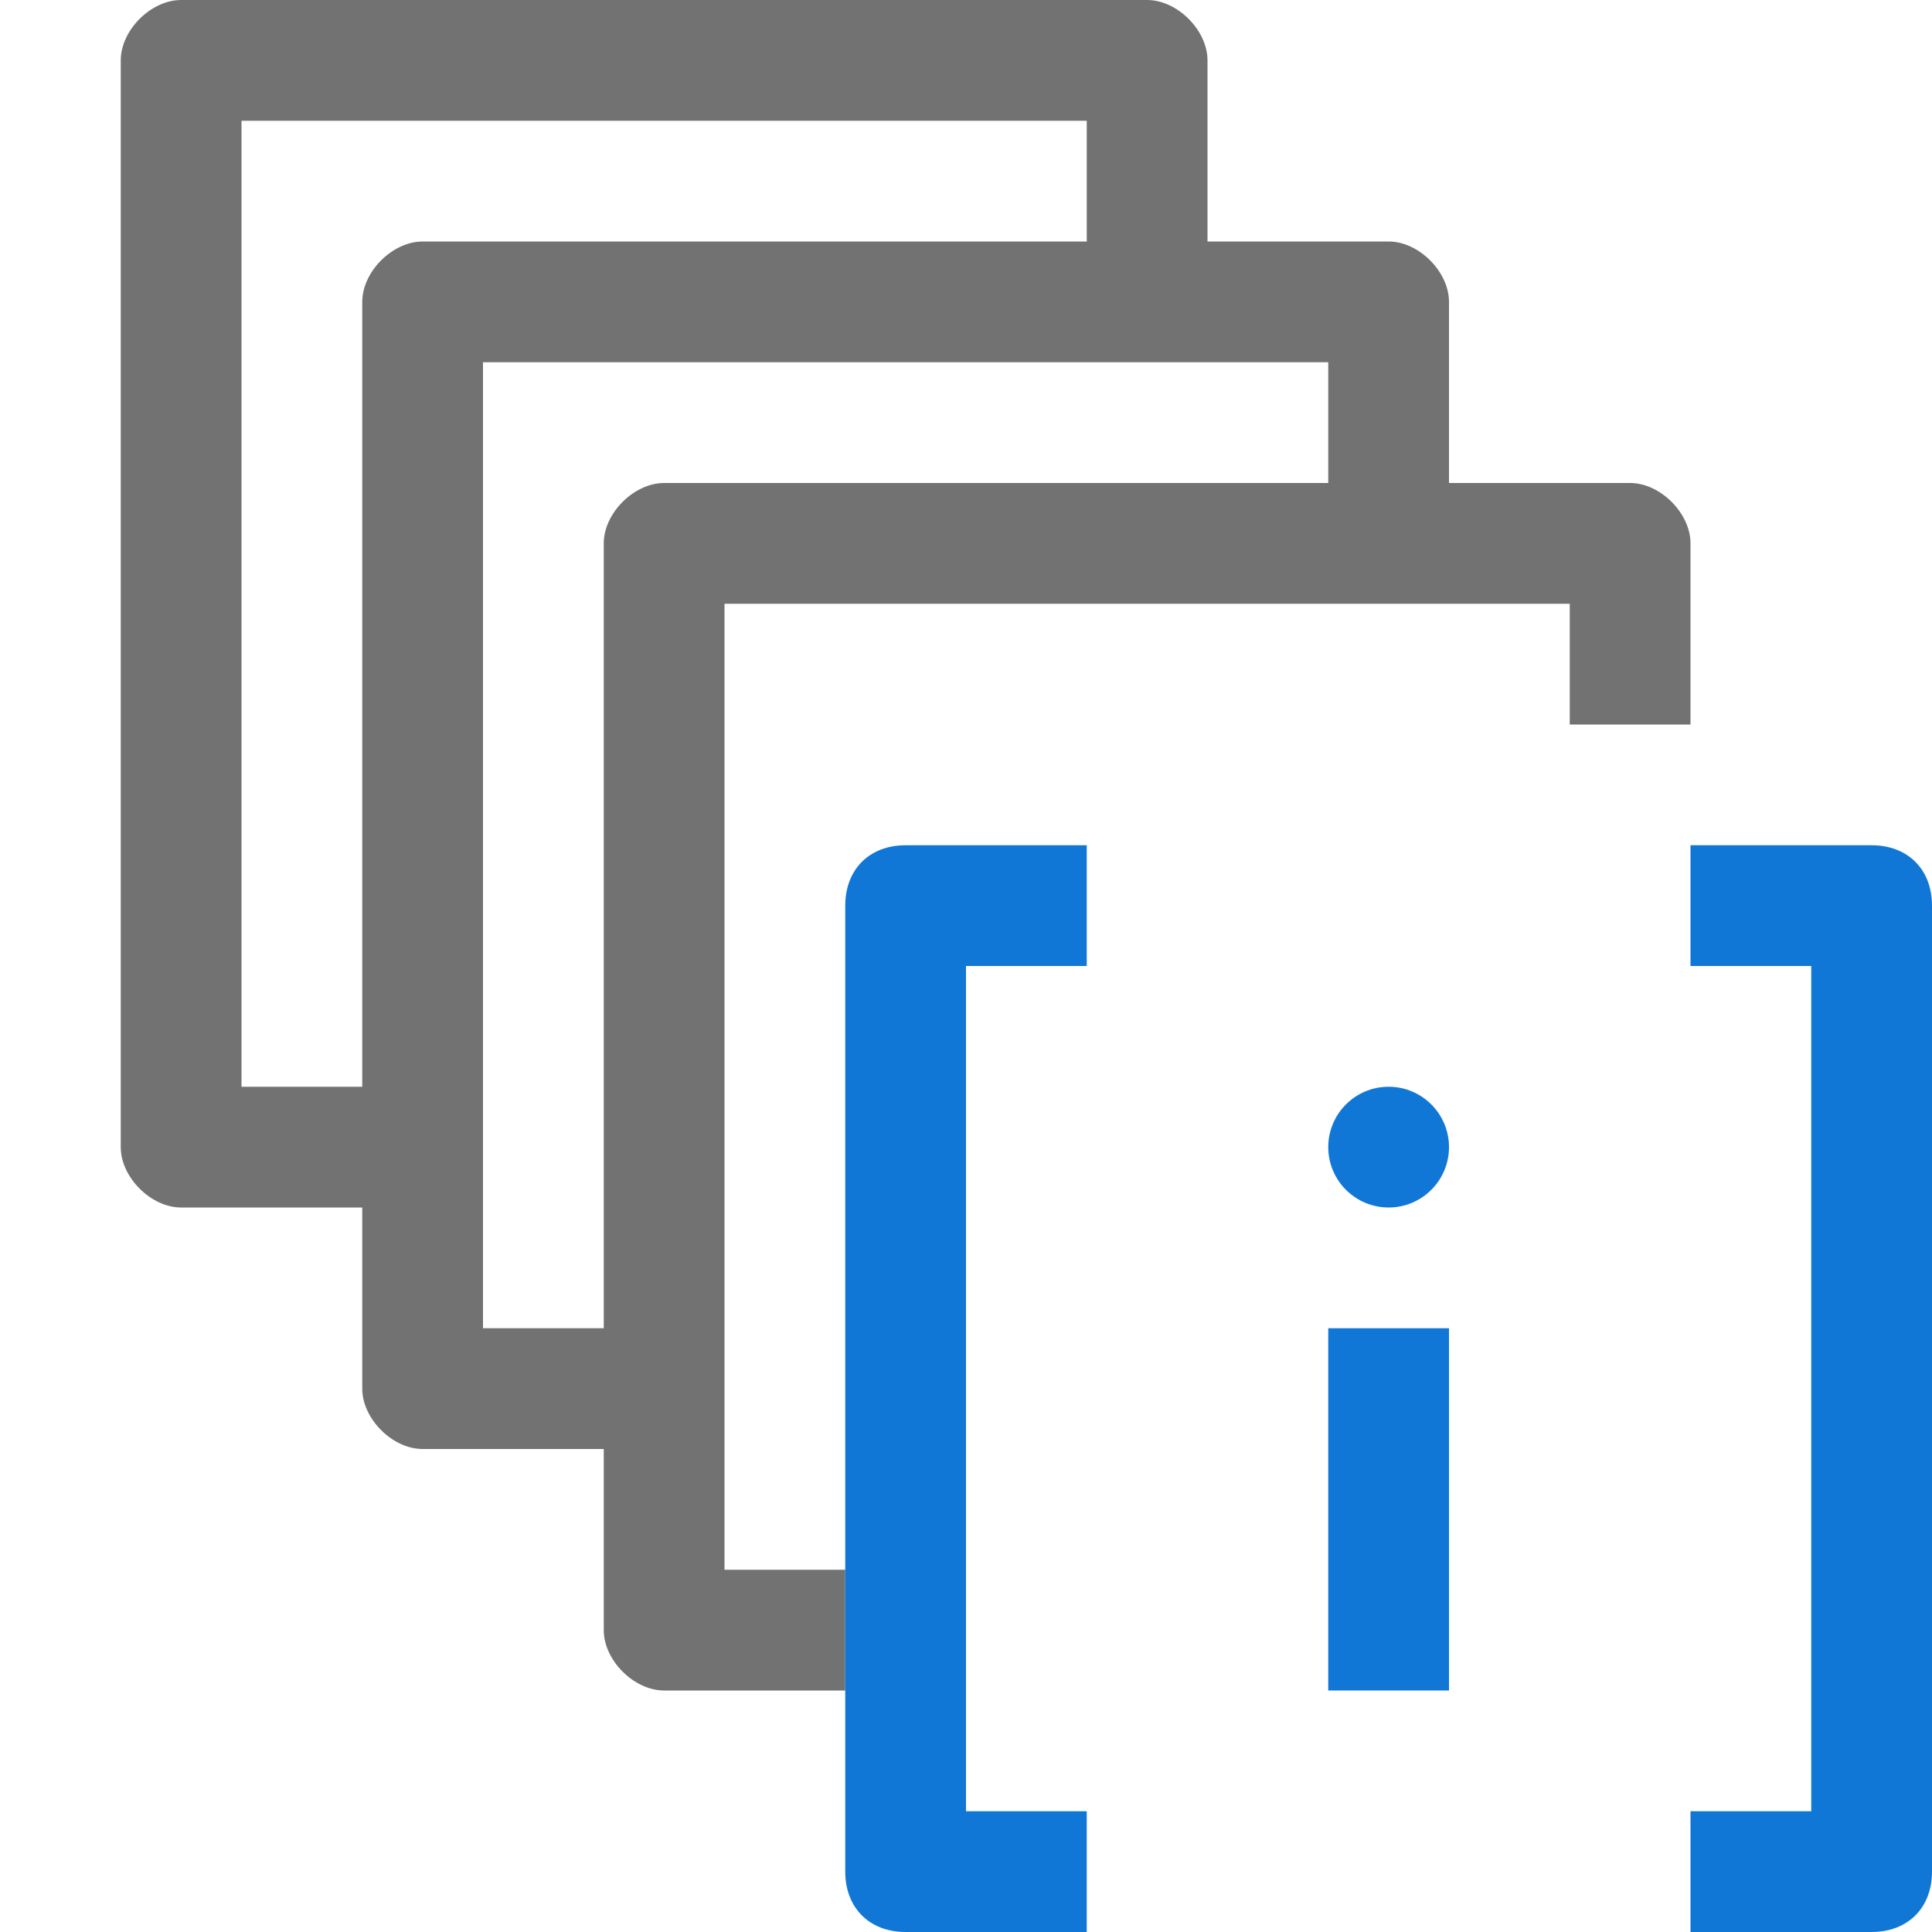 <?xml version="1.0" encoding="utf-8"?>
<!-- Generator: Adobe Illustrator 24.1.2, SVG Export Plug-In . SVG Version: 6.00 Build 0)  -->
<svg version="1.1" id="Layer_1" xmlns="http://www.w3.org/2000/svg" xmlns:xlink="http://www.w3.org/1999/xlink" x="0px" y="0px"
	 viewBox="0 0 32 32" style="enable-background:new 0 0 32 32;" xml:space="preserve">
<style type="text/css">
	.Blue{fill:#1177D7;}
	.Black{fill:#727272;}
</style>
<path class="Black" d="M2,1v18c0,0.5,0.5,1,1,1h3v3c0,0.5,0.5,1,1,1h3v3c0,0.5,0.5,1,1,1h3v-2h-2V10h14v2h2V9c0-0.5-0.5-1-1-1h-3V5
	c0-0.5-0.5-1-1-1h-3V1c0-0.5-0.5-1-1-1L3,0C2.5,0,2,0.5,2,1z M8,6h14v2H11c-0.5,0-1,0.5-1,1v13H8V6z M4,2h14v2H7C6.5,4,6,4.5,6,5v13
	H4V2z"/>
<rect x="22" y="22" class="Blue" width="2" height="6"/>
<circle class="Blue" cx="23" cy="19" r="1"/>
<path class="Blue" d="M18,16v-2h-2h-1c-0.6,0-1,0.4-1,1v16c0,0.6,0.4,1,1,1h1h2v-2h-2V16H18z"/>
<path class="Blue" d="M28,30v2h2h1c0.6,0,1-0.4,1-1V15c0-0.6-0.4-1-1-1h-1h-2v2h2v14H28z"/>
</svg>
